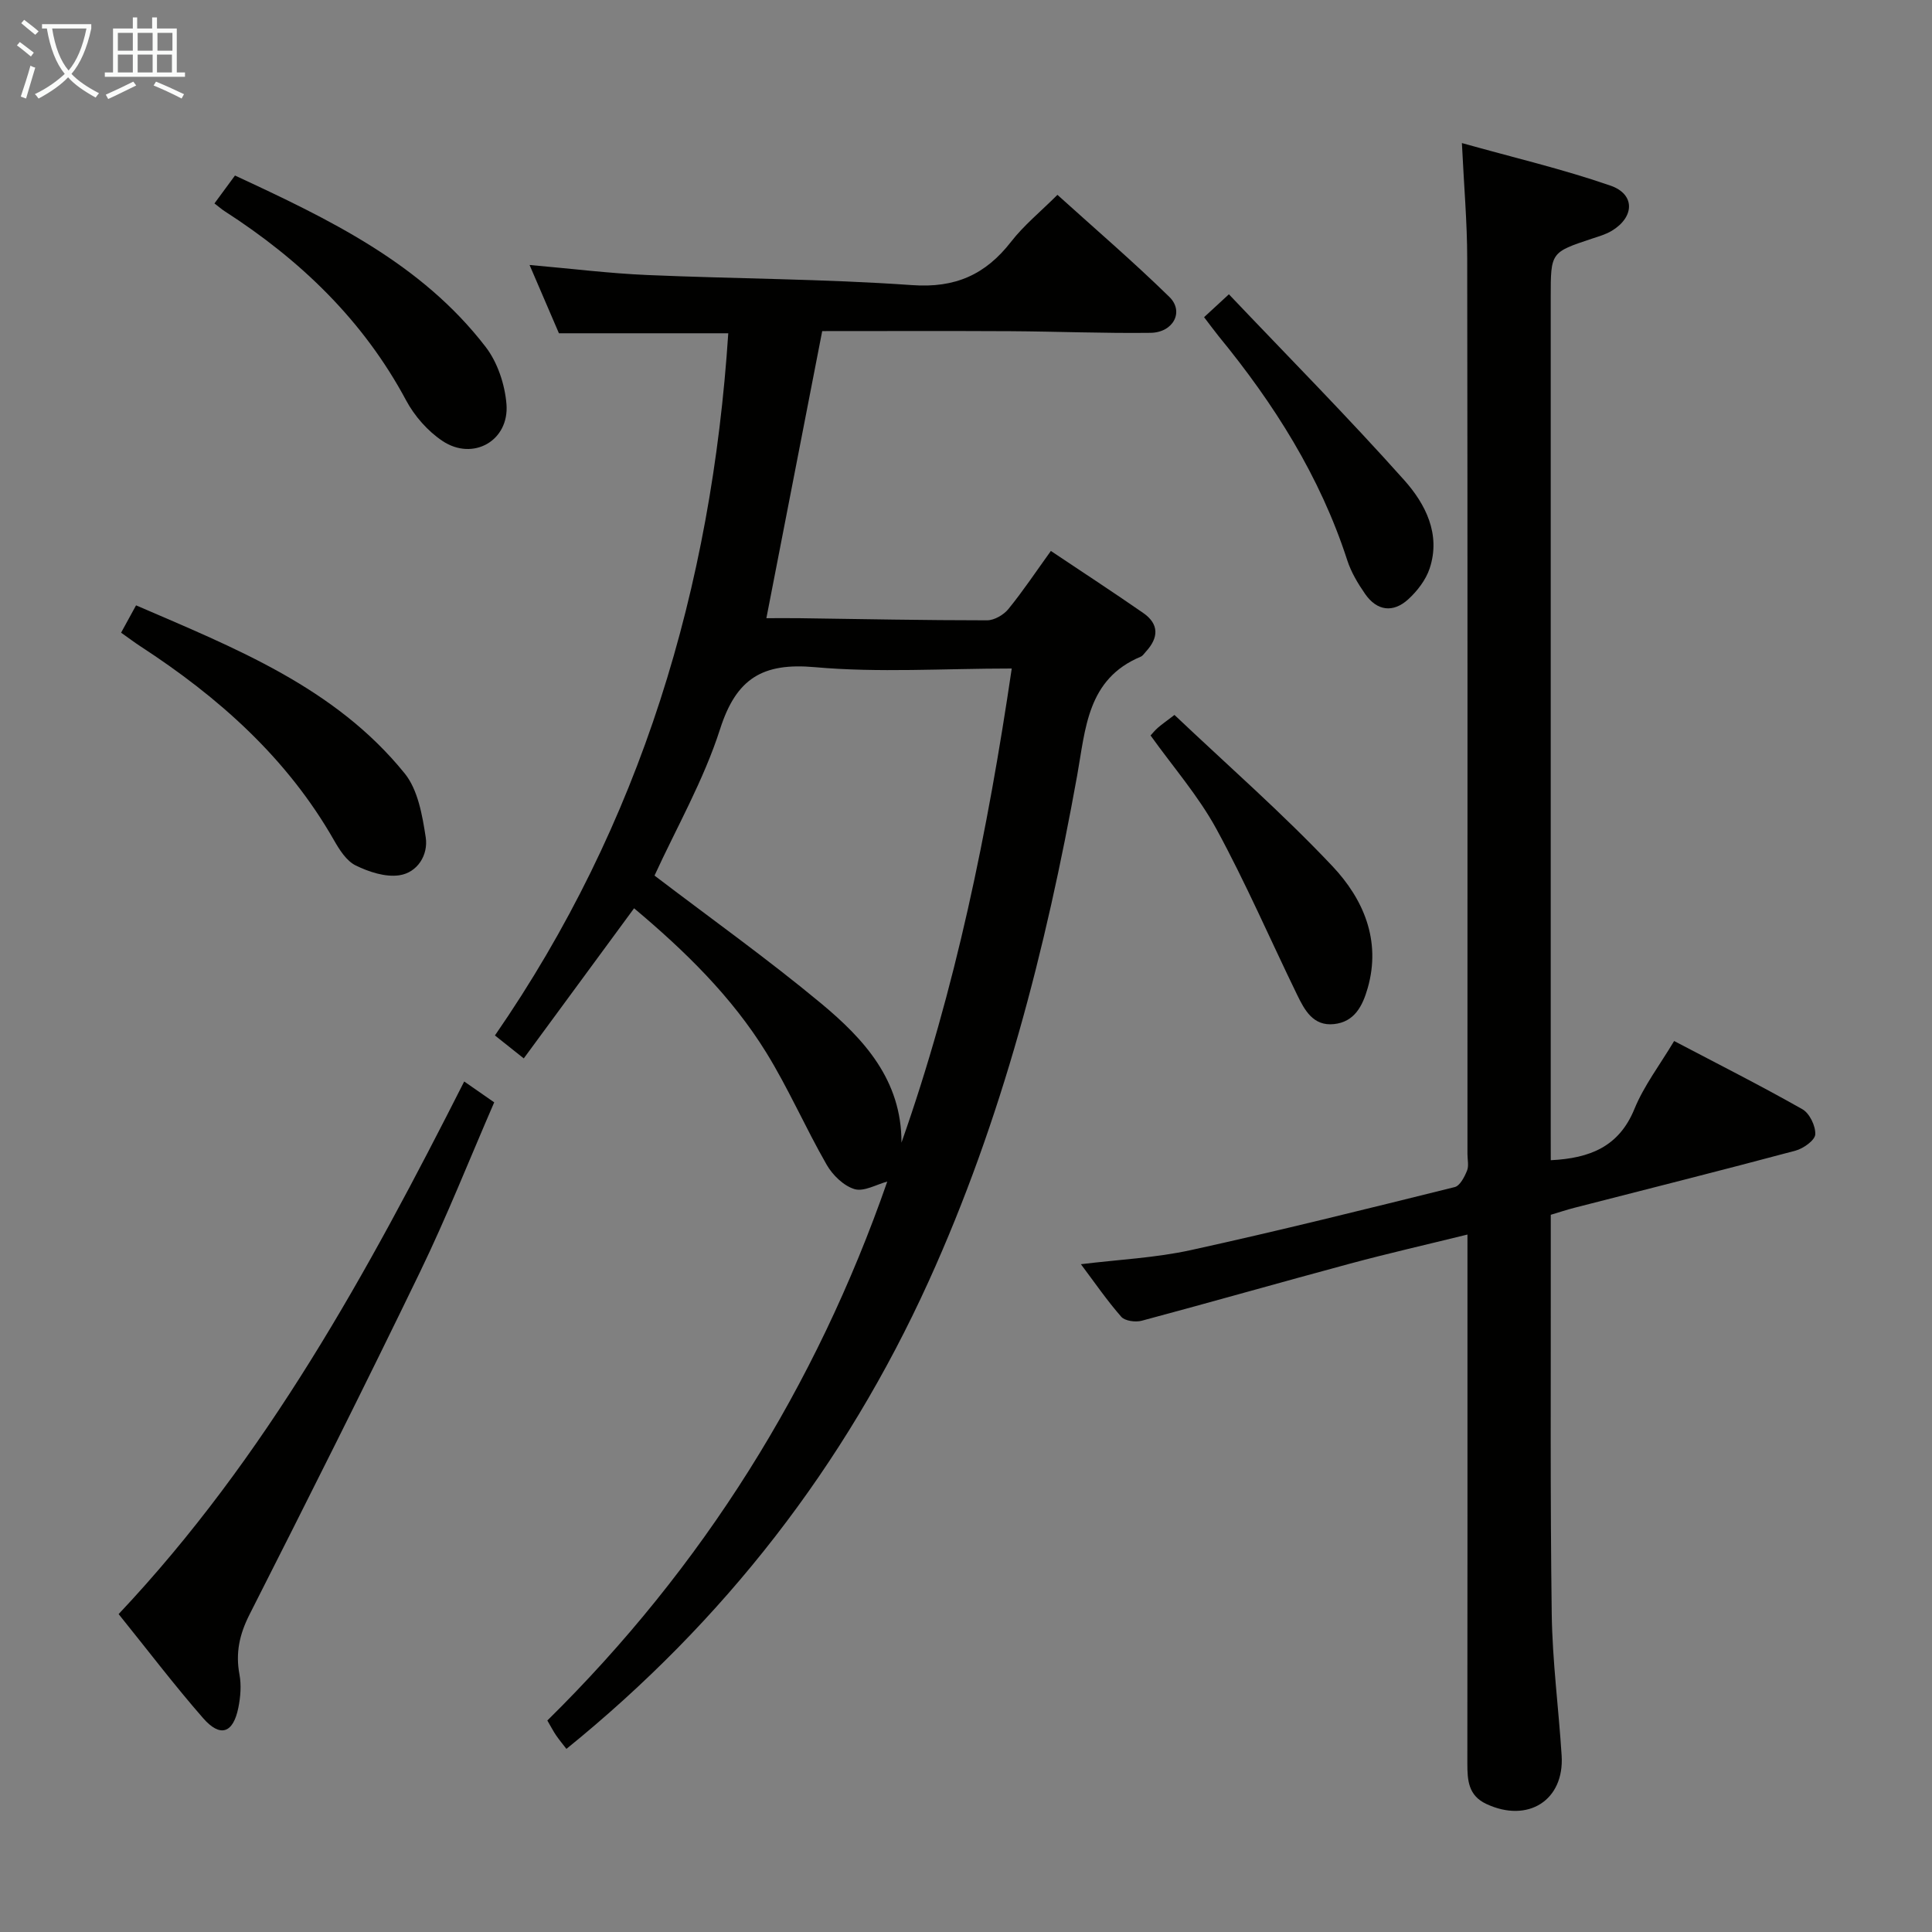 <svg enable-background="new 0 0 400 400" viewBox="0 0 400 400" xmlns="http://www.w3.org/2000/svg"><rect x="0" y="0" width="400" height="400" fill="#808080" stroke="none"/><g fill="#010100"><path d="m131.28 188.05c-7.71 10.49-15.08 20.52-22.84 31.08-2.04-1.62-3.66-2.91-5.97-4.75 30.27-43.81 44.87-92.81 48.31-145.38-11.57 0-22.95 0-35.06 0-1.71-3.97-3.78-8.78-6.08-14.14 8.57.75 16.46 1.74 24.38 2.08 18.27.79 36.59.8 54.81 2.09 8.96.64 15.21-2.17 20.51-8.99 2.63-3.39 6.05-6.17 9.59-9.7 7.82 7.07 15.74 13.86 23.18 21.14 3.1 3.04.81 7.37-3.91 7.43-9.64.12-19.29-.28-28.94-.34-13.13-.07-26.26-.02-39.03-.02-3.87 19.88-7.65 39.36-11.56 59.44 1.97 0 4.37-.03 6.78 0 12.97.18 25.94.44 38.91.44 1.5 0 3.44-1.13 4.42-2.34 3.04-3.73 5.71-7.75 8.79-12.02 6.48 4.33 12.86 8.5 19.11 12.83 3.35 2.32 3.21 5.15.56 8.02-.34.37-.64.86-1.06 1.04-11.09 4.62-11.42 14.9-13.16 24.57-6.49 36.04-15.55 71.31-30.78 104.82-17.33 38.12-42.26 70.25-74.97 96.74-.75-.98-1.48-1.85-2.12-2.78-.56-.81-1.01-1.7-1.83-3.1 32.22-31.72 55.62-69.14 70.38-111.58-2.23.59-4.83 2.15-6.79 1.56-2.25-.68-4.53-2.9-5.76-5.05-4.38-7.63-7.9-15.76-12.51-23.23-7.14-11.56-16.79-20.99-27.36-29.86zm55.36 48.52c11.21-31.78 17.86-64.5 22.83-98.16-14.18 0-27.55.9-40.75-.28-10.83-.97-16.27 2.32-19.63 12.8-3.4 10.61-9.06 20.49-13.58 30.35 11.63 8.86 23.41 17.26 34.51 26.48 8.86 7.37 16.66 15.86 16.62 28.81z"/><path d="m321.07 240.21c8.15-.4 14.14-2.83 17.32-10.61 1.99-4.86 5.3-9.17 8.22-14.07 9.02 4.74 17.9 9.22 26.55 14.12 1.49.84 2.77 3.49 2.67 5.22-.07 1.22-2.46 2.92-4.09 3.36-15.21 4.07-30.49 7.9-45.74 11.82-1.57.4-3.12.92-4.93 1.46v10.14c.03 24.16-.13 48.32.2 72.47.13 9.79 1.43 19.55 2.05 29.34.59 9.27-6.98 14.06-15.59 10.03-3.73-1.74-3.93-4.89-3.93-8.37.04-34.32.02-68.65.02-102.97 0-1.95 0-3.91 0-6.55-8.53 2.1-16.42 3.9-24.23 6-14.41 3.88-28.77 7.98-43.19 11.84-1.3.35-3.48.06-4.25-.81-2.94-3.35-5.48-7.05-8.36-10.89 7.82-.96 15.41-1.31 22.72-2.91 18.3-4.01 36.49-8.55 54.68-13.06 1.08-.27 2.01-2.09 2.54-3.39.41-1 .09-2.3.09-3.47 0-61.81.04-123.63-.05-185.44-.01-7.46-.67-14.91-1.1-23.85 10.65 2.99 20.89 5.39 30.76 8.81 5.15 1.78 4.99 6.51.28 9.35-1.25.76-2.73 1.17-4.14 1.64-8.51 2.83-8.51 2.82-8.51 12.11v172.45c.01 1.97.01 3.95.01 6.23z"/><path d="m24.56 334.18c30.62-32.48 51.57-70.83 71.55-110.27 2.12 1.48 3.94 2.74 6.21 4.32-5.14 11.84-9.83 23.7-15.37 35.14-11.5 23.77-23.36 47.37-35.3 70.92-2.07 4.09-2.91 7.93-2.07 12.4.41 2.2.22 4.63-.23 6.86-1.07 5.32-3.75 6.24-7.3 2.17-5.9-6.75-11.34-13.91-17.49-21.54z"/><path d="m25.07 130.99c1.11-2.02 1.96-3.58 3.1-5.66 20.51 8.87 41.18 16.96 55.61 34.79 2.75 3.4 3.66 8.67 4.36 13.23.56 3.64-1.69 7.31-5.48 7.87-2.88.42-6.29-.7-9.02-2.04-1.9-.93-3.35-3.22-4.48-5.2-9.72-17.05-23.88-29.62-40.09-40.17-1.25-.82-2.43-1.71-4-2.82z"/><path d="m44.4 42.12c1.52-2.06 2.77-3.76 4.25-5.78 19.48 9.05 38.57 18.15 51.91 35.5 2.46 3.2 3.97 7.77 4.3 11.84.6 7.57-6.93 11.84-13.26 7.61-3.04-2.03-5.79-5.16-7.52-8.4-8.89-16.61-21.94-29.1-37.58-39.17-.55-.35-1.04-.79-2.1-1.6z"/><path d="m238.21 152.27c.41-.44.92-1.09 1.54-1.62.87-.75 1.81-1.4 3.41-2.63 10.96 10.39 22.37 20.36 32.72 31.33 6.35 6.74 10.12 15.31 7.29 25.21-1.05 3.67-2.71 7.03-7 7.47-4.3.45-6.07-2.9-7.62-6.08-5.58-11.47-10.65-23.2-16.74-34.38-3.72-6.8-8.94-12.79-13.6-19.3z"/><path d="m249.29 65.67c1.45-1.33 2.75-2.54 5.14-4.74 12.26 12.91 24.63 25.4 36.31 38.49 4.35 4.88 7.62 11.16 5.25 18.28-.79 2.37-2.55 4.66-4.43 6.38-3.12 2.84-6.46 2.44-8.92-1.1-1.5-2.16-2.91-4.52-3.71-7-5.62-17.34-15.16-32.4-26.62-46.37-.92-1.14-1.78-2.33-3.02-3.94z"/></g><path d="m6.4 11.7c-1-.8-1.9-1.6-2.9-2.3l.6-.7c.9.7 1.9 1.4 2.9 2.2zm-2.1 8.3c.7-2.1 1.4-4.2 2-6.4.2.1.6.3 1 .4-.7 2.3-1.3 4.4-1.9 6.4zm3-12.8c-1.1-.9-2.1-1.7-2.9-2.4l.6-.7c1 .8 2 1.5 3 2.4zm1.4-1.3v-.9h10.2v.9c-.9 4.2-2.3 7.3-4.1 9.4 1.3 1.4 3.2 2.7 5.7 4-.2.2-.4.5-.7.9-2.5-1.4-4.4-2.7-5.7-4.2-1.4 1.5-3.5 3-6.1 4.4 0 0 0 0-.1-.1-.3-.4-.5-.7-.7-.8 2.7-1.3 4.7-2.8 6.2-4.2-1.8-2.2-3-5.3-3.7-9.4zm9.2 0h-7.1c.6 3.8 1.7 6.7 3.4 8.7 1.7-2 2.9-4.8 3.7-8.7z" fill="#fafbfa"/><path d="m31.6 3.6h.9v2.3h4.1v9.1h1.7v.9h-16.6v-.9h1.7v-9.1h4.1v-2.3h.9v2.3h3.1v-2.3zm-4 13.3.6.8c-1.9.9-3.8 1.9-5.8 2.8-.2-.3-.3-.6-.5-.9 2-.9 3.9-1.8 5.7-2.7zm-3.2-10.1v3.7h3.1v-3.7zm0 4.5v3.7h3.1v-3.7zm4.1-4.5v3.7h3.1v-3.7zm0 4.5v3.7h3.1v-3.7zm9.1 9.1c-2.1-1.1-4.1-2-5.8-2.7l.5-.8c2.2.9 4.1 1.8 5.8 2.6zm-1.9-13.6h-3.1v3.7h3.1zm-3.2 4.5v3.7h3.1v-3.7z" fill="#fafbfa"/></svg>